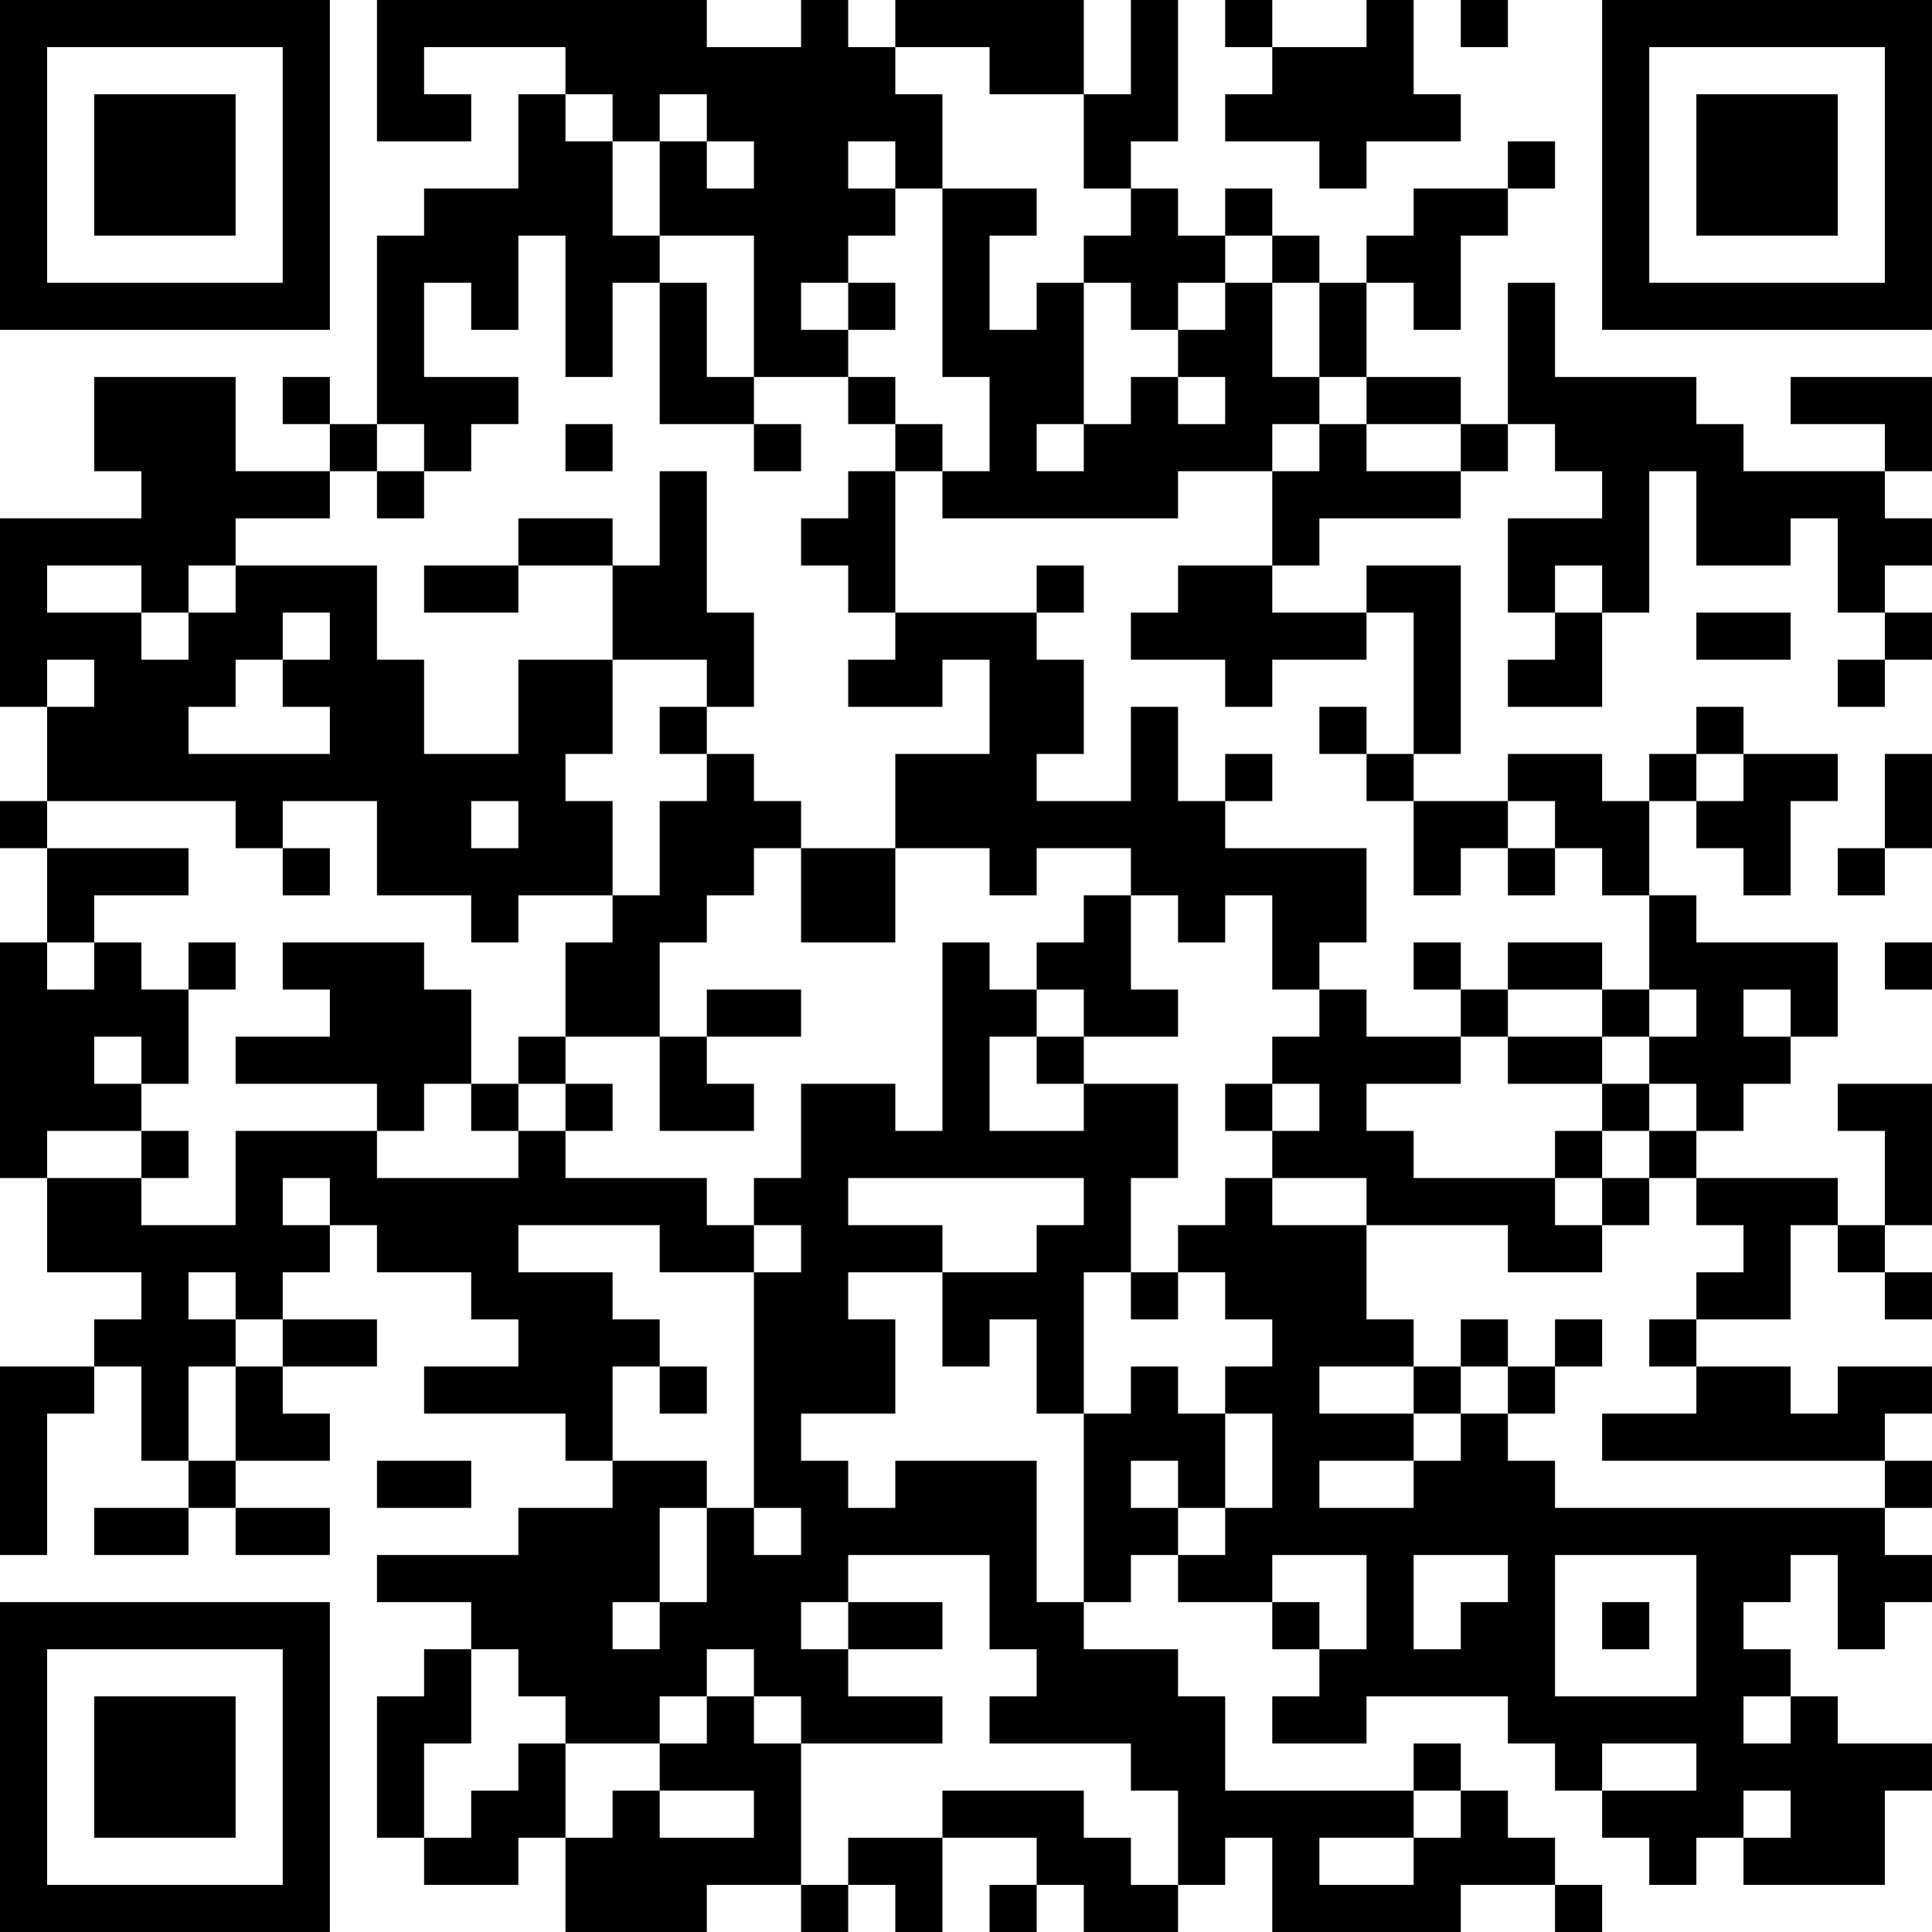 <?xml version="1.0" encoding="UTF-8"?>
<svg xmlns="http://www.w3.org/2000/svg" version="1.1" width="200" height="200" viewBox="0 0 200 200"><rect x="0" y="0" width="200" height="200" fill="#ffffff"/><g transform="scale(4.878)"><g transform="translate(0,0)"><path fill-rule="evenodd" d="M8 0L8 3L10 3L10 2L9 2L9 1L12 1L12 2L11 2L11 4L9 4L9 5L8 5L8 9L7 9L7 8L6 8L6 9L7 9L7 10L5 10L5 8L2 8L2 10L3 10L3 11L0 11L0 15L1 15L1 17L0 17L0 18L1 18L1 20L0 20L0 25L1 25L1 27L3 27L3 28L2 28L2 29L0 29L0 33L1 33L1 30L2 30L2 29L3 29L3 31L4 31L4 32L2 32L2 33L4 33L4 32L5 32L5 33L7 33L7 32L5 32L5 31L7 31L7 30L6 30L6 29L8 29L8 28L6 28L6 27L7 27L7 26L8 26L8 27L10 27L10 28L11 28L11 29L9 29L9 30L12 30L12 31L13 31L13 32L11 32L11 33L8 33L8 34L10 34L10 35L9 35L9 36L8 36L8 39L9 39L9 40L11 40L11 39L12 39L12 41L15 41L15 40L17 40L17 41L18 41L18 40L19 40L19 41L20 41L20 39L22 39L22 40L21 40L21 41L22 41L22 40L23 40L23 41L25 41L25 40L26 40L26 39L27 39L27 41L31 41L31 40L33 40L33 41L34 41L34 40L33 40L33 39L32 39L32 38L31 38L31 37L30 37L30 38L26 38L26 36L25 36L25 35L23 35L23 34L24 34L24 33L25 33L25 34L27 34L27 35L28 35L28 36L27 36L27 37L29 37L29 36L32 36L32 37L33 37L33 38L34 38L34 39L35 39L35 40L36 40L36 39L37 39L37 40L40 40L40 38L41 38L41 37L39 37L39 36L38 36L38 35L37 35L37 34L38 34L38 33L39 33L39 35L40 35L40 34L41 34L41 33L40 33L40 32L41 32L41 31L40 31L40 30L41 30L41 29L39 29L39 30L38 30L38 29L36 29L36 28L38 28L38 26L39 26L39 27L40 27L40 28L41 28L41 27L40 27L40 26L41 26L41 23L39 23L39 24L40 24L40 26L39 26L39 25L36 25L36 24L37 24L37 23L38 23L38 22L39 22L39 20L36 20L36 19L35 19L35 17L36 17L36 18L37 18L37 19L38 19L38 17L39 17L39 16L37 16L37 15L36 15L36 16L35 16L35 17L34 17L34 16L32 16L32 17L30 17L30 16L31 16L31 12L29 12L29 13L27 13L27 12L28 12L28 11L31 11L31 10L32 10L32 9L33 9L33 10L34 10L34 11L32 11L32 13L33 13L33 14L32 14L32 15L34 15L34 13L35 13L35 10L36 10L36 12L38 12L38 11L39 11L39 13L40 13L40 14L39 14L39 15L40 15L40 14L41 14L41 13L40 13L40 12L41 12L41 11L40 11L40 10L41 10L41 8L38 8L38 9L40 9L40 10L37 10L37 9L36 9L36 8L33 8L33 6L32 6L32 9L31 9L31 8L29 8L29 6L30 6L30 7L31 7L31 5L32 5L32 4L33 4L33 3L32 3L32 4L30 4L30 5L29 5L29 6L28 6L28 5L27 5L27 4L26 4L26 5L25 5L25 4L24 4L24 3L25 3L25 0L24 0L24 2L23 2L23 0L19 0L19 1L18 1L18 0L17 0L17 1L15 1L15 0ZM26 0L26 1L27 1L27 2L26 2L26 3L28 3L28 4L29 4L29 3L31 3L31 2L30 2L30 0L29 0L29 1L27 1L27 0ZM31 0L31 1L32 1L32 0ZM19 1L19 2L20 2L20 4L19 4L19 3L18 3L18 4L19 4L19 5L18 5L18 6L17 6L17 7L18 7L18 8L16 8L16 5L14 5L14 3L15 3L15 4L16 4L16 3L15 3L15 2L14 2L14 3L13 3L13 2L12 2L12 3L13 3L13 5L14 5L14 6L13 6L13 8L12 8L12 5L11 5L11 7L10 7L10 6L9 6L9 8L11 8L11 9L10 9L10 10L9 10L9 9L8 9L8 10L7 10L7 11L5 11L5 12L4 12L4 13L3 13L3 12L1 12L1 13L3 13L3 14L4 14L4 13L5 13L5 12L8 12L8 14L9 14L9 16L11 16L11 14L13 14L13 16L12 16L12 17L13 17L13 19L11 19L11 20L10 20L10 19L8 19L8 17L6 17L6 18L5 18L5 17L1 17L1 18L4 18L4 19L2 19L2 20L1 20L1 21L2 21L2 20L3 20L3 21L4 21L4 23L3 23L3 22L2 22L2 23L3 23L3 24L1 24L1 25L3 25L3 26L5 26L5 24L8 24L8 25L11 25L11 24L12 24L12 25L15 25L15 26L16 26L16 27L14 27L14 26L11 26L11 27L13 27L13 28L14 28L14 29L13 29L13 31L15 31L15 32L14 32L14 34L13 34L13 35L14 35L14 34L15 34L15 32L16 32L16 33L17 33L17 32L16 32L16 27L17 27L17 26L16 26L16 25L17 25L17 23L19 23L19 24L20 24L20 20L21 20L21 21L22 21L22 22L21 22L21 24L23 24L23 23L25 23L25 25L24 25L24 27L23 27L23 30L22 30L22 28L21 28L21 29L20 29L20 27L22 27L22 26L23 26L23 25L18 25L18 26L20 26L20 27L18 27L18 28L19 28L19 30L17 30L17 31L18 31L18 32L19 32L19 31L22 31L22 34L23 34L23 30L24 30L24 29L25 29L25 30L26 30L26 32L25 32L25 31L24 31L24 32L25 32L25 33L26 33L26 32L27 32L27 30L26 30L26 29L27 29L27 28L26 28L26 27L25 27L25 26L26 26L26 25L27 25L27 26L29 26L29 28L30 28L30 29L28 29L28 30L30 30L30 31L28 31L28 32L30 32L30 31L31 31L31 30L32 30L32 31L33 31L33 32L40 32L40 31L34 31L34 30L36 30L36 29L35 29L35 28L36 28L36 27L37 27L37 26L36 26L36 25L35 25L35 24L36 24L36 23L35 23L35 22L36 22L36 21L35 21L35 19L34 19L34 18L33 18L33 17L32 17L32 18L31 18L31 19L30 19L30 17L29 17L29 16L30 16L30 13L29 13L29 14L27 14L27 15L26 15L26 14L24 14L24 13L25 13L25 12L27 12L27 10L28 10L28 9L29 9L29 10L31 10L31 9L29 9L29 8L28 8L28 6L27 6L27 5L26 5L26 6L25 6L25 7L24 7L24 6L23 6L23 5L24 5L24 4L23 4L23 2L21 2L21 1ZM20 4L20 8L21 8L21 10L20 10L20 9L19 9L19 8L18 8L18 9L19 9L19 10L18 10L18 11L17 11L17 12L18 12L18 13L19 13L19 14L18 14L18 15L20 15L20 14L21 14L21 16L19 16L19 18L17 18L17 17L16 17L16 16L15 16L15 15L16 15L16 13L15 13L15 10L14 10L14 12L13 12L13 11L11 11L11 12L9 12L9 13L11 13L11 12L13 12L13 14L15 14L15 15L14 15L14 16L15 16L15 17L14 17L14 19L13 19L13 20L12 20L12 22L11 22L11 23L10 23L10 21L9 21L9 20L6 20L6 21L7 21L7 22L5 22L5 23L8 23L8 24L9 24L9 23L10 23L10 24L11 24L11 23L12 23L12 24L13 24L13 23L12 23L12 22L14 22L14 24L16 24L16 23L15 23L15 22L17 22L17 21L15 21L15 22L14 22L14 20L15 20L15 19L16 19L16 18L17 18L17 20L19 20L19 18L21 18L21 19L22 19L22 18L24 18L24 19L23 19L23 20L22 20L22 21L23 21L23 22L22 22L22 23L23 23L23 22L25 22L25 21L24 21L24 19L25 19L25 20L26 20L26 19L27 19L27 21L28 21L28 22L27 22L27 23L26 23L26 24L27 24L27 25L29 25L29 26L32 26L32 27L34 27L34 26L35 26L35 25L34 25L34 24L35 24L35 23L34 23L34 22L35 22L35 21L34 21L34 20L32 20L32 21L31 21L31 20L30 20L30 21L31 21L31 22L29 22L29 21L28 21L28 20L29 20L29 18L26 18L26 17L27 17L27 16L26 16L26 17L25 17L25 15L24 15L24 17L22 17L22 16L23 16L23 14L22 14L22 13L23 13L23 12L22 12L22 13L19 13L19 10L20 10L20 11L25 11L25 10L27 10L27 9L28 9L28 8L27 8L27 6L26 6L26 7L25 7L25 8L24 8L24 9L23 9L23 6L22 6L22 7L21 7L21 5L22 5L22 4ZM14 6L14 9L16 9L16 10L17 10L17 9L16 9L16 8L15 8L15 6ZM18 6L18 7L19 7L19 6ZM25 8L25 9L26 9L26 8ZM12 9L12 10L13 10L13 9ZM22 9L22 10L23 10L23 9ZM8 10L8 11L9 11L9 10ZM33 12L33 13L34 13L34 12ZM6 13L6 14L5 14L5 15L4 15L4 16L7 16L7 15L6 15L6 14L7 14L7 13ZM36 13L36 14L38 14L38 13ZM1 14L1 15L2 15L2 14ZM28 15L28 16L29 16L29 15ZM36 16L36 17L37 17L37 16ZM40 16L40 18L39 18L39 19L40 19L40 18L41 18L41 16ZM10 17L10 18L11 18L11 17ZM6 18L6 19L7 19L7 18ZM32 18L32 19L33 19L33 18ZM4 20L4 21L5 21L5 20ZM40 20L40 21L41 21L41 20ZM32 21L32 22L31 22L31 23L29 23L29 24L30 24L30 25L33 25L33 26L34 26L34 25L33 25L33 24L34 24L34 23L32 23L32 22L34 22L34 21ZM37 21L37 22L38 22L38 21ZM27 23L27 24L28 24L28 23ZM3 24L3 25L4 25L4 24ZM6 25L6 26L7 26L7 25ZM4 27L4 28L5 28L5 29L4 29L4 31L5 31L5 29L6 29L6 28L5 28L5 27ZM24 27L24 28L25 28L25 27ZM31 28L31 29L30 29L30 30L31 30L31 29L32 29L32 30L33 30L33 29L34 29L34 28L33 28L33 29L32 29L32 28ZM14 29L14 30L15 30L15 29ZM8 31L8 32L10 32L10 31ZM18 33L18 34L17 34L17 35L18 35L18 36L20 36L20 37L17 37L17 36L16 36L16 35L15 35L15 36L14 36L14 37L12 37L12 36L11 36L11 35L10 35L10 37L9 37L9 39L10 39L10 38L11 38L11 37L12 37L12 39L13 39L13 38L14 38L14 39L16 39L16 38L14 38L14 37L15 37L15 36L16 36L16 37L17 37L17 40L18 40L18 39L20 39L20 38L23 38L23 39L24 39L24 40L25 40L25 38L24 38L24 37L21 37L21 36L22 36L22 35L21 35L21 33ZM27 33L27 34L28 34L28 35L29 35L29 33ZM30 33L30 35L31 35L31 34L32 34L32 33ZM33 33L33 36L36 36L36 33ZM18 34L18 35L20 35L20 34ZM34 34L34 35L35 35L35 34ZM37 36L37 37L38 37L38 36ZM34 37L34 38L36 38L36 37ZM30 38L30 39L28 39L28 40L30 40L30 39L31 39L31 38ZM37 38L37 39L38 39L38 38ZM0 0L0 7L7 7L7 0ZM1 1L1 6L6 6L6 1ZM2 2L2 5L5 5L5 2ZM34 0L34 7L41 7L41 0ZM35 1L35 6L40 6L40 1ZM36 2L36 5L39 5L39 2ZM0 34L0 41L7 41L7 34ZM1 35L1 40L6 40L6 35ZM2 36L2 39L5 39L5 36Z" fill="#000000"/></g></g></svg>
